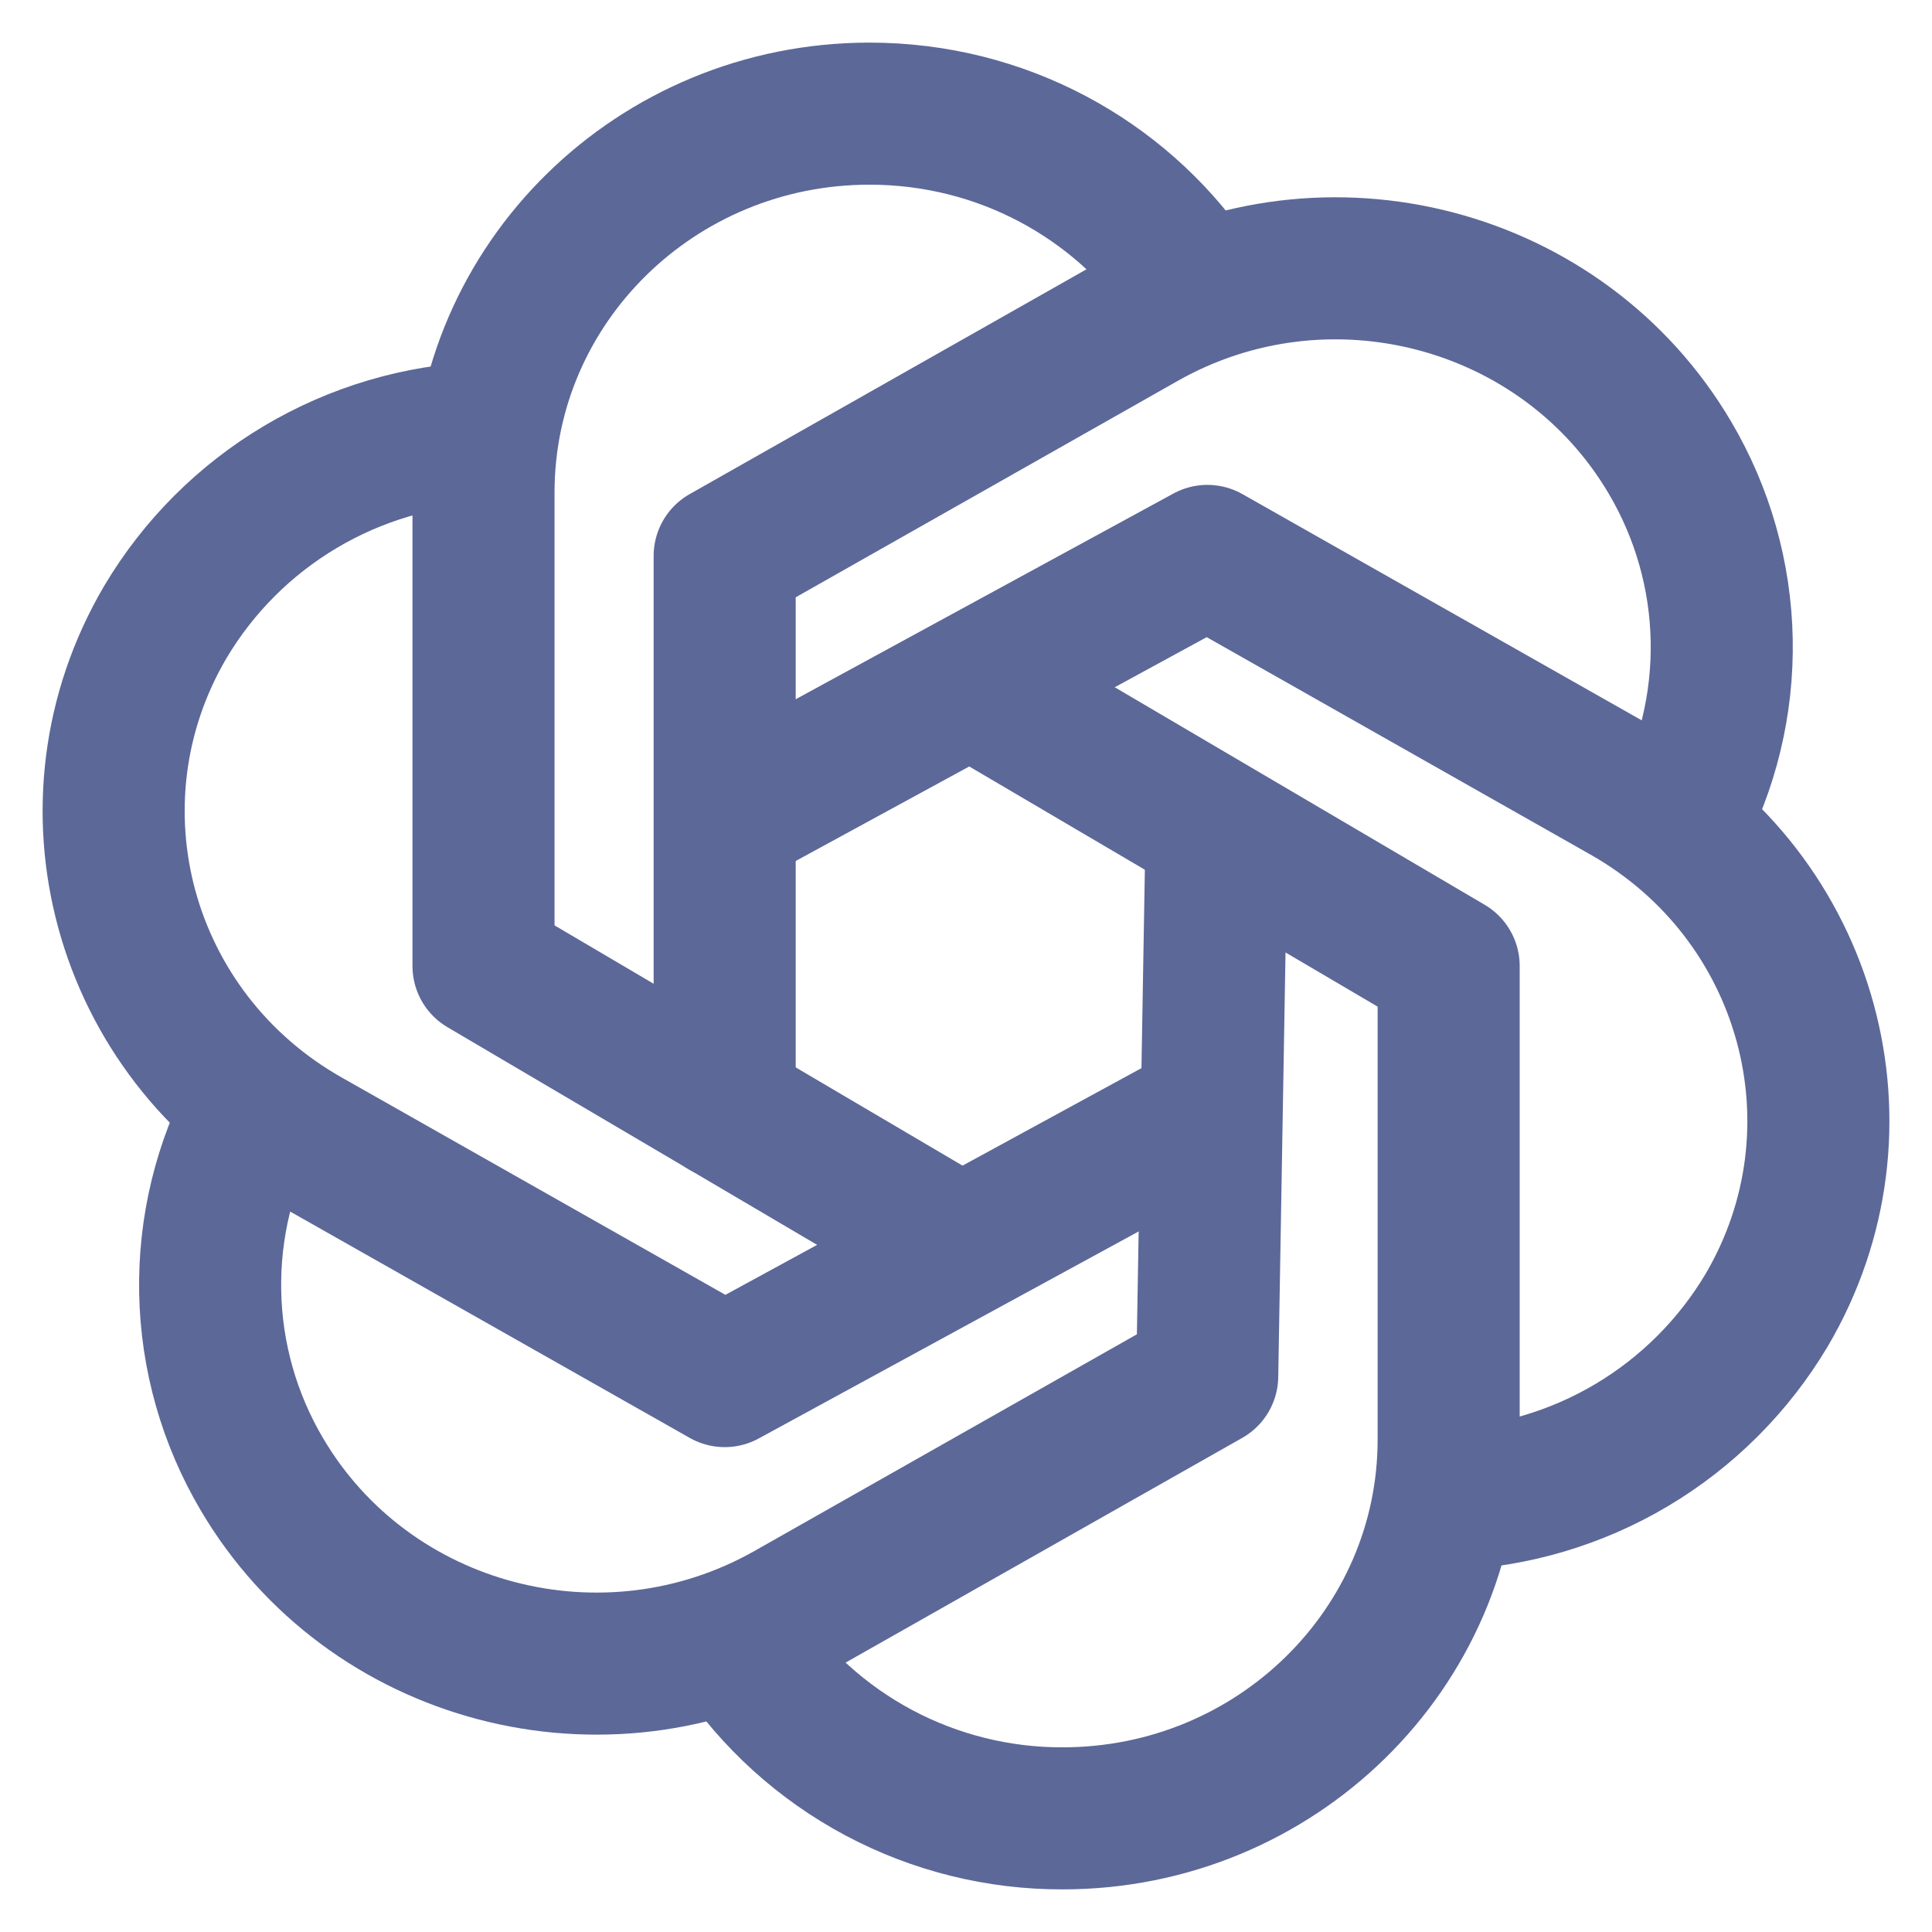 <svg width="34" height="34" viewBox="0 0 34 34" fill="none" xmlns="http://www.w3.org/2000/svg">
<path d="M16.576 21.75L8.509 17V8.667C8.509 4.983 11.55 2 15.302 2C17.631 2 19.686 3.15 20.911 4.902" stroke="#5C6898" stroke-width="2.5" stroke-linecap="round" stroke-linejoin="round"/>
<path d="M13 28.967C13.627 29.903 14.475 30.67 15.469 31.199C16.464 31.728 17.573 32.003 18.7 32C22.45 32 25.494 29.017 25.494 25.333V17L17.267 12.162" stroke="#5C6898" stroke-width="2.5" stroke-linecap="round" stroke-linejoin="round"/>
<path d="M12.753 19.5V9.783L20.107 5.617C23.357 3.775 27.512 4.867 29.389 8.055C29.963 9.027 30.277 10.131 30.299 11.26C30.321 12.389 30.051 13.505 29.515 14.498" stroke="#5C6898" stroke-width="2.5" stroke-linecap="round" stroke-linejoin="round"/>
<path d="M4.483 19.5C3.947 20.494 3.677 21.609 3.699 22.738C3.72 23.867 4.034 24.971 4.608 25.943C6.485 29.132 10.642 30.223 13.892 28.383L21.245 24.217L21.405 14.89" stroke="#5C6898" stroke-width="2.5" stroke-linecap="round" stroke-linejoin="round"/>
<path d="M25.494 26.383C26.63 26.339 27.738 26.012 28.715 25.431C29.692 24.85 30.508 24.034 31.09 23.057C32.965 19.868 31.851 15.79 28.603 13.95L21.248 9.783L12.816 14.375" stroke="#5C6898" stroke-width="2.5" stroke-linecap="round" stroke-linejoin="round"/>
<path d="M8.508 7.617C7.372 7.66 6.265 7.988 5.287 8.569C4.31 9.15 3.493 9.966 2.912 10.943C1.035 14.132 2.148 18.21 5.398 20.05L12.754 24.217L21.167 19.633" stroke="#5C6898" stroke-width="2.5" stroke-linecap="round" stroke-linejoin="round"/>
</svg>
